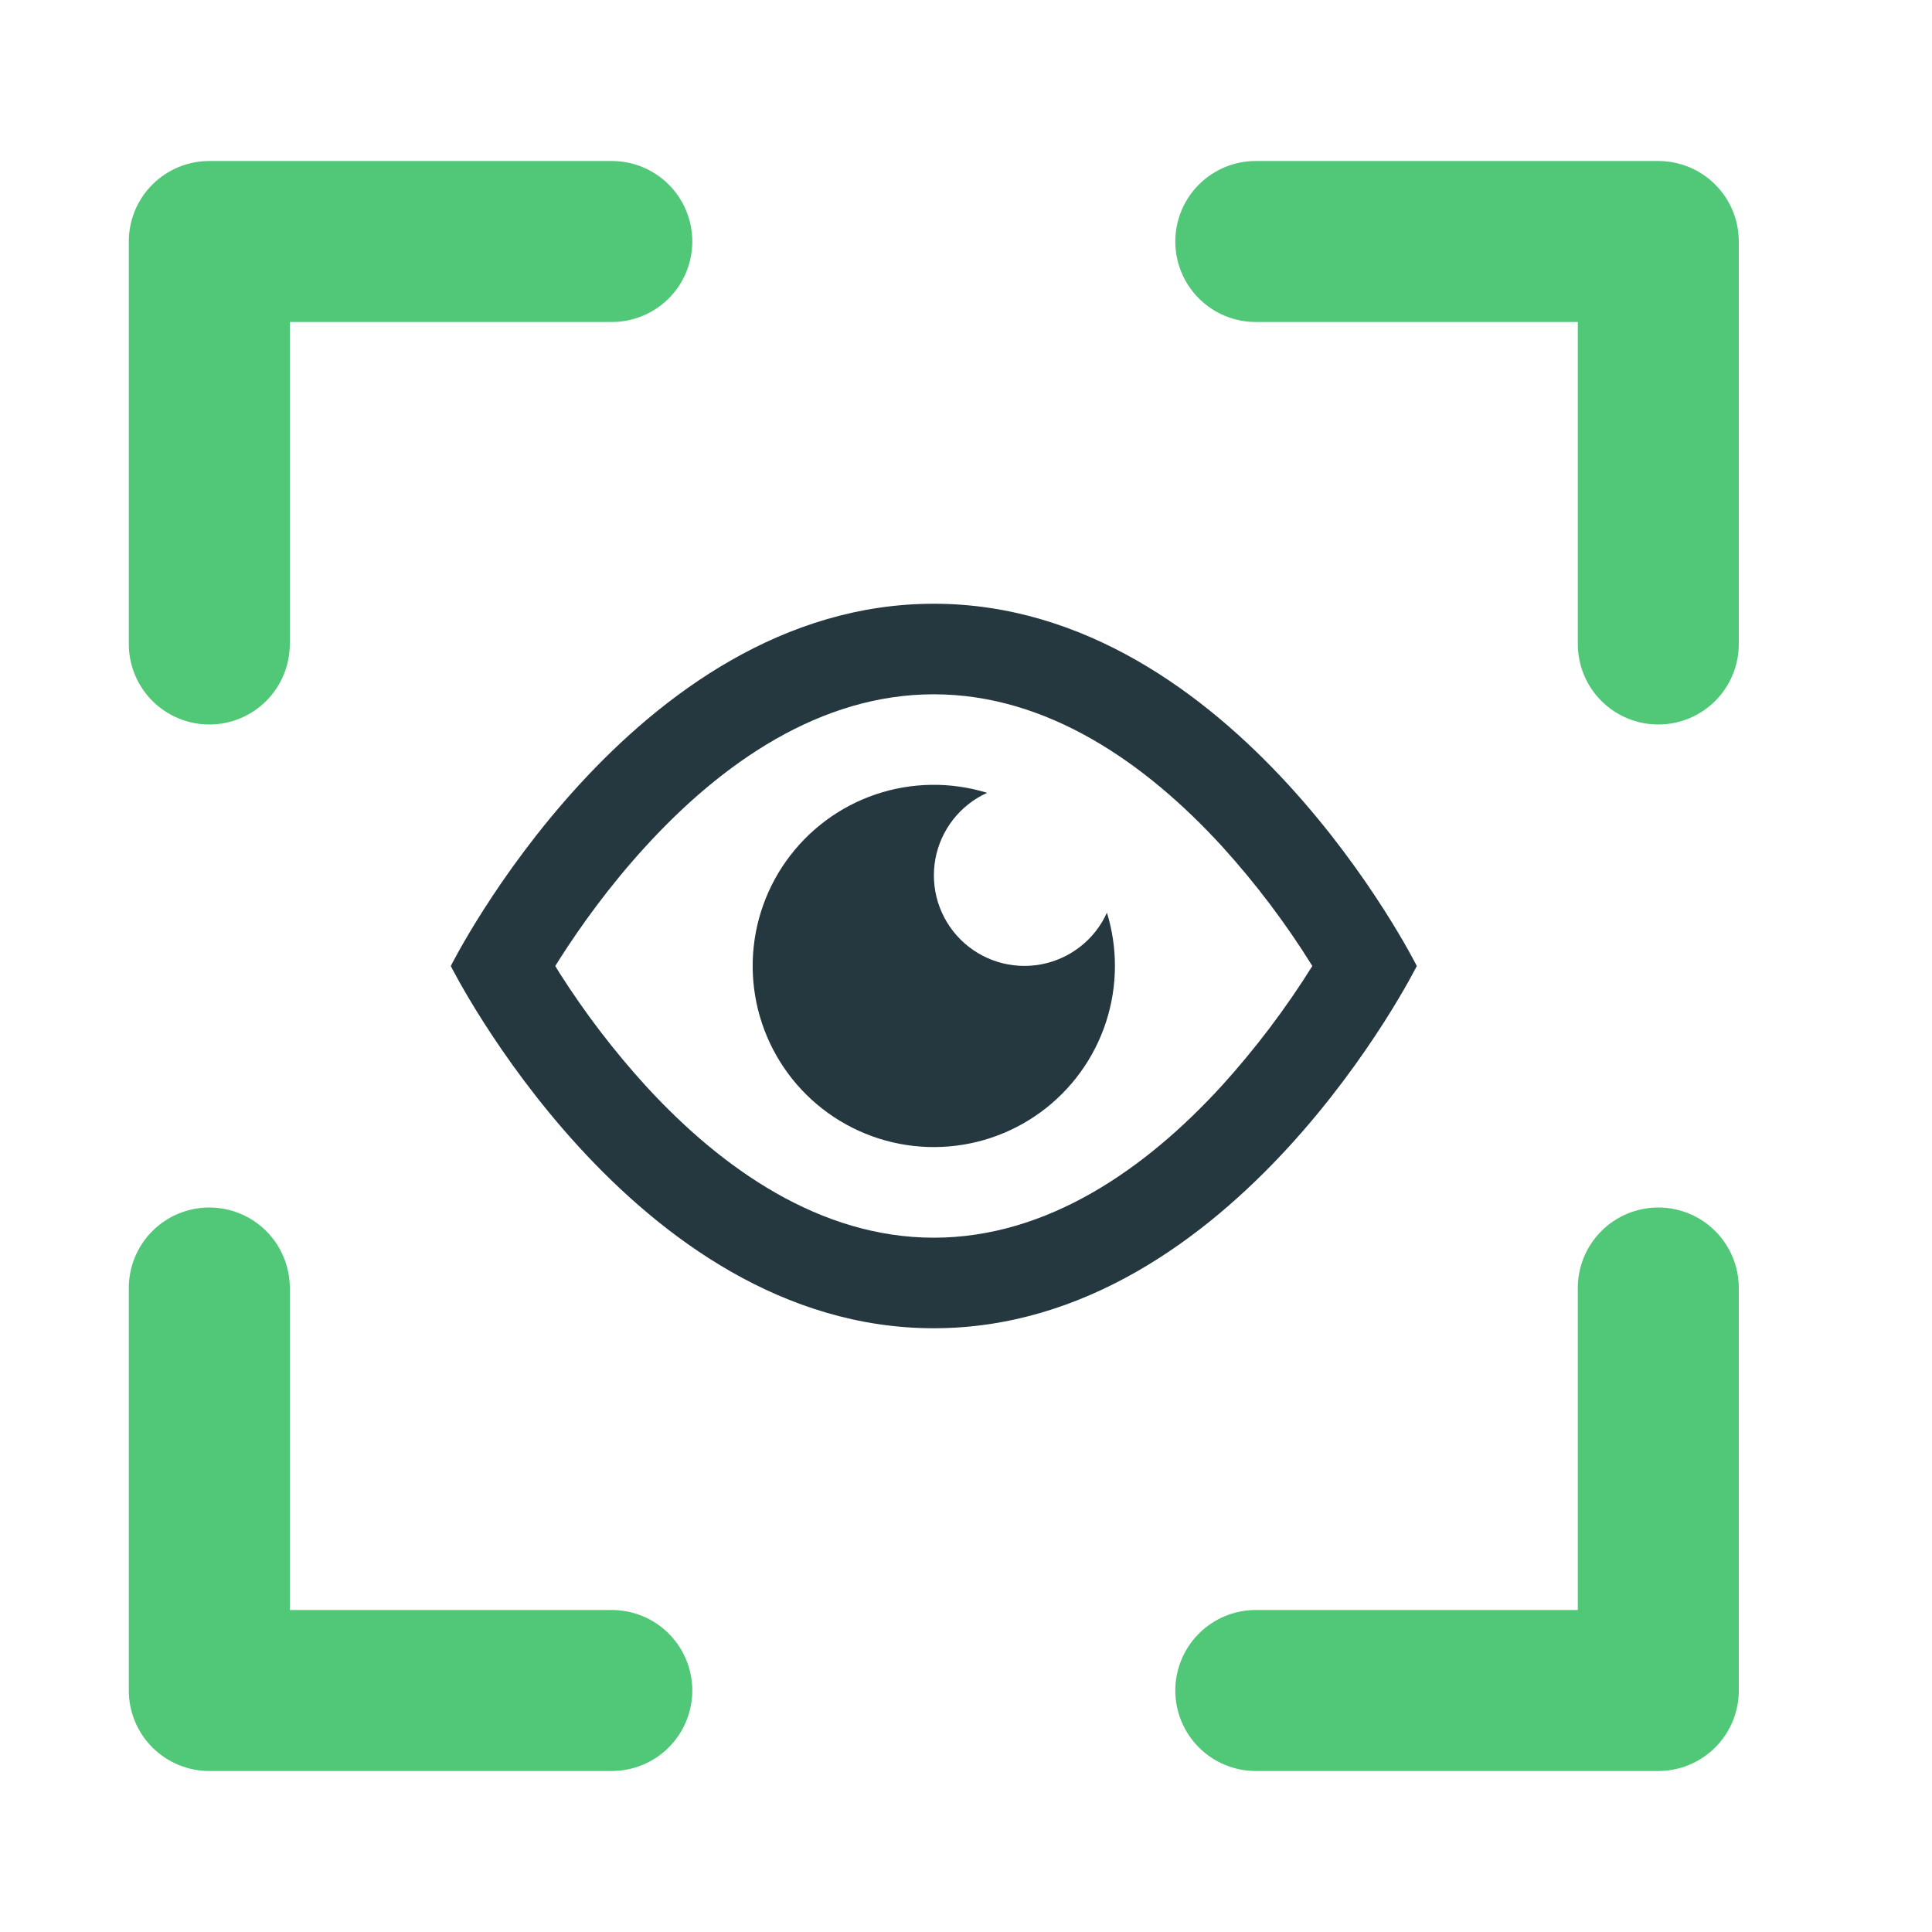 <svg width="60" height="60" viewBox="0 0 60 60" fill="none" xmlns="http://www.w3.org/2000/svg">
<path d="M19 5H6.5C5.837 5 5.201 5.263 4.732 5.732C4.263 6.201 4 6.837 4 7.5V20C4 20.663 4.263 21.299 4.732 21.768C5.201 22.237 5.837 22.5 6.5 22.5C7.163 22.5 7.799 22.237 8.268 21.768C8.737 21.299 9 20.663 9 20V10H19C19.663 10 20.299 9.737 20.768 9.268C21.237 8.799 21.5 8.163 21.5 7.5C21.5 6.837 21.237 6.201 20.768 5.732C20.299 5.263 19.663 5 19 5ZM19 50H9V40C9 39.337 8.737 38.701 8.268 38.232C7.799 37.763 7.163 37.5 6.5 37.5C5.837 37.5 5.201 37.763 4.732 38.232C4.263 38.701 4 39.337 4 40V52.5C4 53.163 4.263 53.799 4.732 54.268C5.201 54.737 5.837 55 6.5 55H19C19.663 55 20.299 54.737 20.768 54.268C21.237 53.799 21.5 53.163 21.5 52.5C21.5 51.837 21.237 51.201 20.768 50.732C20.299 50.263 19.663 50 19 50ZM51.5 5H39C38.337 5 37.701 5.263 37.232 5.732C36.763 6.201 36.5 6.837 36.5 7.5C36.5 8.163 36.763 8.799 37.232 9.268C37.701 9.737 38.337 10 39 10H49V20C49 20.663 49.263 21.299 49.732 21.768C50.201 22.237 50.837 22.5 51.5 22.5C52.163 22.5 52.799 22.237 53.268 21.768C53.737 21.299 54 20.663 54 20V7.5C54 6.837 53.737 6.201 53.268 5.732C52.799 5.263 52.163 5 51.5 5ZM51.5 37.5C50.837 37.5 50.201 37.763 49.732 38.232C49.263 38.701 49 39.337 49 40V50H39C38.337 50 37.701 50.263 37.232 50.732C36.763 51.201 36.5 51.837 36.5 52.5C36.5 53.163 36.763 53.799 37.232 54.268C37.701 54.737 38.337 55 39 55H51.5C52.163 55 52.799 54.737 53.268 54.268C53.737 53.799 54 53.163 54 52.5V40C54 39.337 53.737 38.701 53.268 38.232C52.799 37.763 52.163 37.5 51.5 37.5Z" fill="#50C878"/>
<path fill-rule="evenodd" clip-rule="evenodd" d="M14 30C14 30 19.625 18.75 29 18.75C38.375 18.75 44 30 44 30C44 30 38.375 41.25 29 41.25C19.625 41.25 14 30 14 30ZM17.394 30.244C17.343 30.163 17.293 30.081 17.244 30L17.398 29.756C18.009 28.8 18.909 27.531 20.06 26.276C22.426 23.691 25.475 21.562 29 21.562C32.521 21.562 35.574 23.691 37.944 26.276C38.992 27.43 39.934 28.676 40.756 30C39.93 31.322 38.987 32.569 37.94 33.724C35.574 36.309 32.525 38.438 29 38.438C25.479 38.438 22.426 36.309 20.056 33.724C19.071 32.642 18.18 31.477 17.394 30.244ZM34.625 30C34.625 31.184 34.251 32.338 33.556 33.297C32.862 34.256 31.882 34.972 30.758 35.342C29.633 35.712 28.42 35.717 27.292 35.358C26.163 34.998 25.178 34.292 24.474 33.339C23.771 32.386 23.387 31.236 23.375 30.052C23.364 28.868 23.727 27.71 24.412 26.744C25.097 25.779 26.069 25.053 27.19 24.672C28.311 24.291 29.524 24.274 30.656 24.622C30.241 24.81 29.878 25.095 29.599 25.454C29.319 25.812 29.13 26.233 29.048 26.681C28.967 27.128 28.995 27.589 29.13 28.023C29.266 28.457 29.505 28.852 29.826 29.174C30.148 29.495 30.543 29.734 30.977 29.87C31.411 30.005 31.872 30.033 32.319 29.952C32.767 29.87 33.188 29.681 33.546 29.401C33.905 29.122 34.19 28.759 34.377 28.344C34.542 28.881 34.626 29.439 34.625 30Z" fill="#25373F"/>
</svg>
